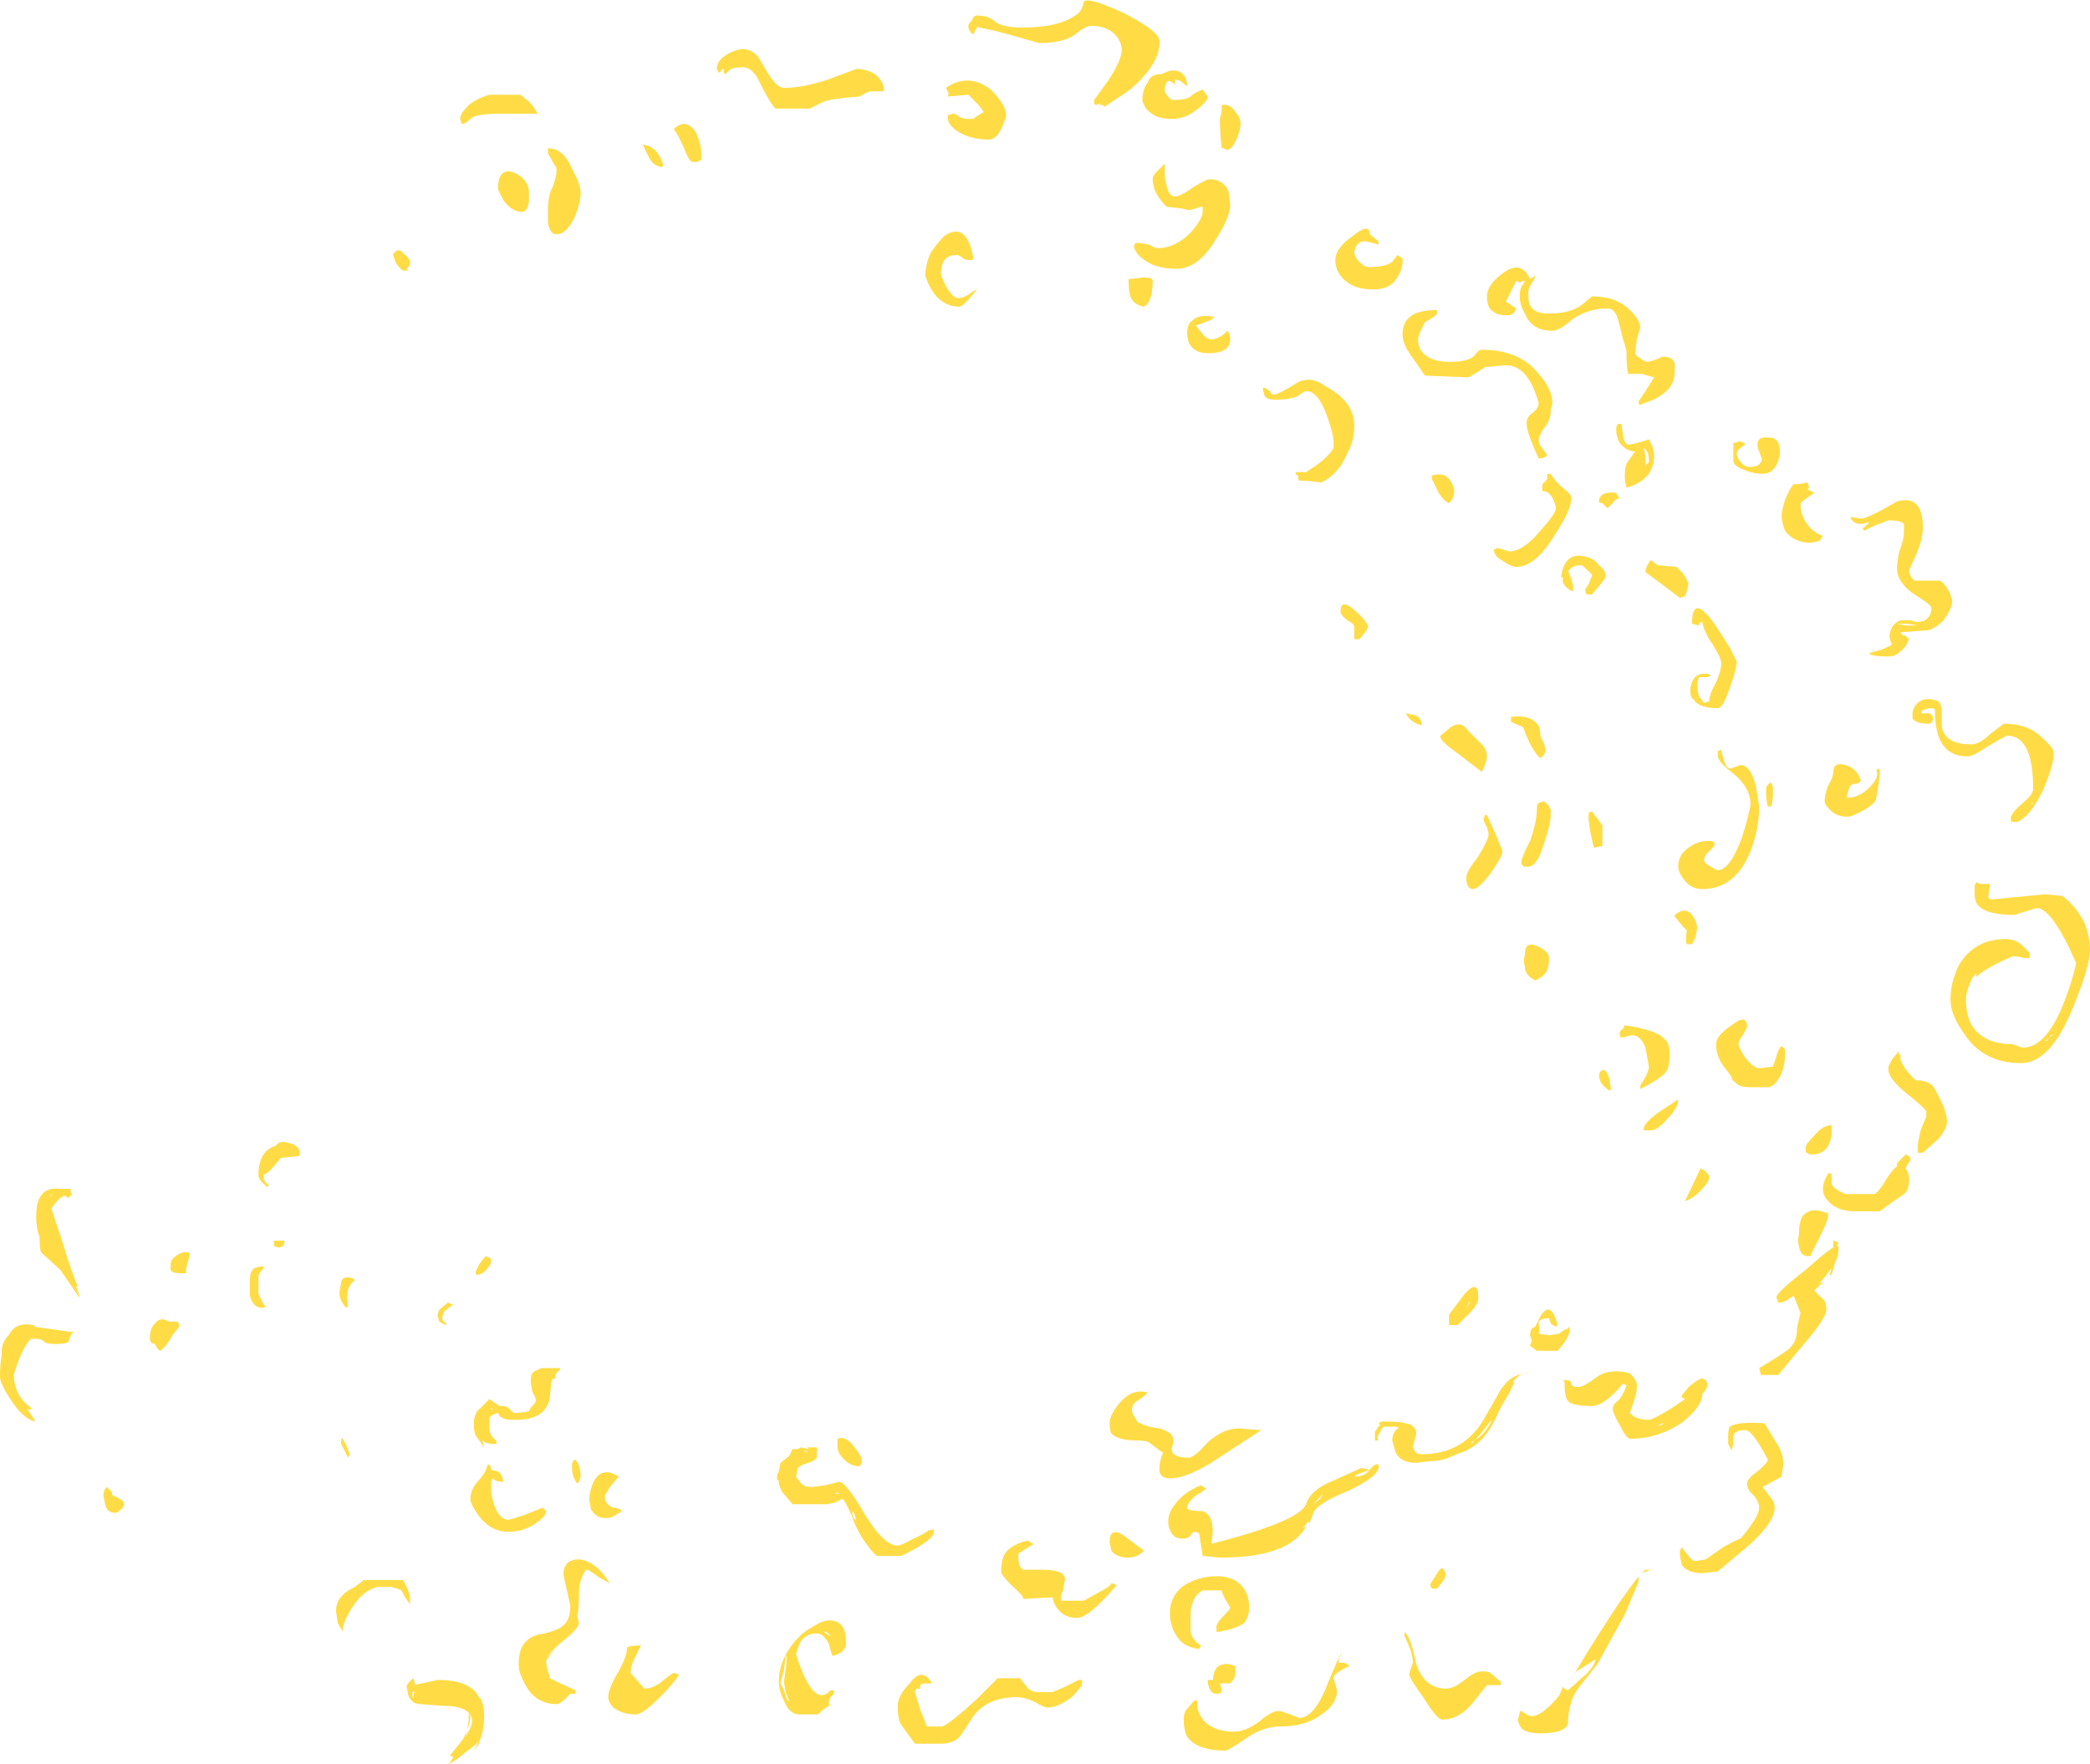 <?xml version="1.0" encoding="UTF-8" standalone="no"?>
<svg xmlns:ffdec="https://www.free-decompiler.com/flash" xmlns:xlink="http://www.w3.org/1999/xlink" ffdec:objectType="shape" height="51.2px" width="60.65px" xmlns="http://www.w3.org/2000/svg">
  <g transform="matrix(1.0, 0.0, 0.0, 1.0, 27.9, 45.5)">
    <path d="M23.75 -32.4 Q23.75 -32.2 23.65 -32.0 23.5 -31.75 23.25 -31.75 23.0 -31.75 22.75 -31.85 22.45 -31.95 22.4 -32.1 L22.4 -32.65 22.45 -32.65 22.6 -32.7 22.7 -32.65 22.75 -32.6 Q22.5 -32.45 22.5 -32.35 22.5 -32.2 22.65 -32.05 22.75 -31.95 22.85 -31.95 23.15 -31.95 23.2 -32.1 23.25 -32.15 23.2 -32.25 L23.15 -32.4 Q23.1 -32.5 23.1 -32.6 23.1 -32.85 23.45 -32.8 23.75 -32.8 23.75 -32.4 M25.8 -30.5 L26.1 -30.45 Q26.3 -30.45 27.15 -30.95 27.9 -31.15 27.9 -30.2 27.9 -29.85 27.7 -29.4 L27.5 -28.95 Q27.5 -28.8 27.65 -28.65 L28.4 -28.65 Q28.55 -28.55 28.65 -28.35 28.75 -28.15 28.75 -28.05 28.75 -27.85 28.5 -27.5 28.2 -27.2 27.95 -27.2 L27.9 -27.2 27.25 -27.15 Q27.3 -27.05 27.4 -27.05 L27.5 -26.95 Q27.4 -26.7 27.25 -26.6 27.1 -26.45 26.9 -26.45 26.35 -26.45 26.35 -26.55 L26.7 -26.65 Q26.95 -26.75 27.0 -26.8 26.9 -27.0 26.95 -27.15 27.0 -27.4 27.25 -27.5 L27.55 -27.5 27.7 -27.45 Q28.0 -27.45 28.1 -27.65 28.15 -27.75 28.15 -27.85 28.15 -27.95 27.65 -28.25 27.15 -28.6 27.15 -29.0 27.15 -29.3 27.25 -29.6 27.35 -29.85 27.35 -30.05 27.35 -30.25 27.35 -30.3 27.25 -30.4 26.9 -30.4 L26.5 -30.25 26.2 -30.1 26.15 -30.15 26.35 -30.35 26.15 -30.3 26.0 -30.3 25.9 -30.35 25.85 -30.4 Q25.8 -30.45 25.8 -30.5 M24.55 -31.5 L24.6 -31.35 24.55 -31.3 24.75 -31.2 24.4 -30.95 Q24.35 -30.9 24.35 -30.85 24.35 -30.6 24.5 -30.35 24.7 -30.05 25.0 -29.95 L24.9 -29.8 24.65 -29.75 Q24.15 -29.75 23.9 -30.1 23.8 -30.35 23.8 -30.55 23.8 -30.65 23.9 -31.0 24.05 -31.35 24.15 -31.45 L24.3 -31.45 24.55 -31.5 M1.55 -44.45 Q0.85 -44.65 0.5 -44.7 L0.5 -44.75 Q0.4 -44.65 0.35 -44.5 0.25 -44.55 0.25 -44.6 0.2 -44.65 0.2 -44.75 0.2 -44.8 0.3 -44.9 0.35 -45.05 0.45 -45.05 0.8 -45.05 1.0 -44.85 1.25 -44.7 1.75 -44.7 2.8 -44.7 3.3 -45.05 3.5 -45.15 3.55 -45.45 3.65 -45.6 4.65 -45.15 5.75 -44.6 5.75 -44.3 5.75 -43.8 5.3 -43.3 5.05 -43.0 4.75 -42.8 L4.15 -42.4 4.1 -42.45 Q4.0 -42.45 4.0 -42.5 L4.05 -42.5 3.9 -42.45 3.85 -42.5 3.85 -42.6 4.25 -43.15 Q4.65 -43.75 4.65 -44.05 4.65 -44.25 4.5 -44.45 4.25 -44.75 3.75 -44.75 3.6 -44.75 3.3 -44.5 2.95 -44.25 2.25 -44.25 L1.55 -44.45 M0.2 -42.75 L-0.4 -42.7 Q-0.35 -42.8 -0.4 -42.85 L-0.45 -42.95 Q0.2 -43.4 0.85 -42.9 1.3 -42.45 1.3 -42.15 1.1 -41.45 0.8 -41.45 0.3 -41.45 -0.05 -41.65 -0.4 -41.85 -0.4 -42.1 L-0.4 -42.15 -0.25 -42.2 Q-0.15 -42.2 -0.05 -42.1 0.1 -42.05 0.15 -42.05 L0.35 -42.05 0.4 -42.1 0.65 -42.25 0.5 -42.45 0.2 -42.75 M5.25 -42.6 Q5.25 -42.9 5.4 -43.1 L5.45 -43.2 Q5.55 -43.35 5.8 -43.35 L6.05 -43.45 Q6.5 -43.5 6.55 -43.05 L6.55 -43.0 6.35 -43.15 6.2 -43.2 6.2 -43.05 6.05 -43.15 6.0 -43.15 5.95 -43.1 Q5.9 -43.0 5.9 -42.9 5.9 -42.8 6.0 -42.7 6.05 -42.6 6.15 -42.6 6.6 -42.6 6.7 -42.75 6.85 -42.85 7.0 -42.9 L7.15 -42.7 Q7.15 -42.55 6.8 -42.3 6.5 -42.05 6.1 -42.05 5.8 -42.05 5.6 -42.15 5.35 -42.3 5.3 -42.45 5.25 -42.55 5.25 -42.6 M8.1 -41.9 Q8.1 -41.75 8.0 -41.5 7.85 -41.15 7.7 -41.15 L7.6 -41.2 7.55 -41.2 Q7.5 -41.7 7.5 -42.05 L7.55 -42.25 7.55 -42.45 Q7.8 -42.5 7.95 -42.25 8.1 -42.1 8.1 -41.9 M5.9 -40.65 L5.9 -40.5 Q5.9 -40.3 5.95 -40.15 6.0 -39.8 6.2 -39.8 6.35 -39.8 6.7 -40.05 7.1 -40.3 7.2 -40.3 7.6 -40.3 7.75 -39.95 L7.8 -39.55 Q7.8 -39.2 7.35 -38.5 6.85 -37.7 6.25 -37.7 5.6 -37.7 5.25 -38.0 5.05 -38.15 5.0 -38.35 L5.05 -38.45 5.15 -38.45 5.45 -38.4 Q5.6 -38.3 5.7 -38.3 6.2 -38.3 6.65 -38.75 7.0 -39.15 7.0 -39.35 L7.0 -39.5 6.95 -39.5 6.8 -39.45 6.6 -39.4 6.4 -39.45 5.95 -39.5 Q5.55 -39.9 5.55 -40.3 5.55 -40.4 5.65 -40.5 L5.9 -40.75 5.9 -40.65 M6.8 -36.05 L7.05 -35.75 Q7.15 -35.65 7.3 -35.65 L7.45 -35.7 Q7.65 -35.8 7.7 -35.9 7.8 -35.85 7.8 -35.65 7.8 -35.5 7.7 -35.4 7.55 -35.25 7.15 -35.25 6.75 -35.25 6.6 -35.55 6.55 -35.7 6.55 -35.85 6.55 -36.1 6.7 -36.2 6.9 -36.4 7.35 -36.3 L7.2 -36.2 6.8 -36.05 M11.4 -38.2 Q11.4 -38.05 11.55 -37.9 11.7 -37.75 11.8 -37.75 12.3 -37.75 12.5 -37.9 L12.65 -38.1 12.8 -38.0 12.8 -37.9 Q12.8 -37.7 12.65 -37.45 12.45 -37.1 11.95 -37.1 11.3 -37.1 11.0 -37.5 10.85 -37.7 10.85 -37.95 10.85 -38.3 11.35 -38.65 11.85 -39.05 11.85 -38.7 L12.1 -38.5 12.1 -38.4 11.95 -38.45 11.7 -38.5 Q11.55 -38.5 11.45 -38.35 L11.4 -38.2 M0.3 -37.95 Q0.1 -37.95 0.05 -38.0 -0.05 -38.1 -0.15 -38.1 -0.45 -38.1 -0.55 -37.85 L-0.6 -37.6 Q-0.6 -37.5 -0.45 -37.2 -0.25 -36.85 -0.1 -36.85 0.05 -36.85 0.2 -36.95 0.4 -37.1 0.45 -37.1 L0.2 -36.8 Q0.0 -36.6 -0.05 -36.6 -0.75 -36.6 -1.05 -37.5 -1.05 -37.8 -0.9 -38.15 -0.7 -38.45 -0.5 -38.65 0.15 -39.1 0.35 -38.0 L0.3 -37.95 M5.55 -37.35 Q5.55 -36.75 5.3 -36.6 5.0 -36.65 4.9 -36.9 4.85 -37.05 4.85 -37.4 L5.3 -37.45 Q5.55 -37.45 5.55 -37.35 M8.8 -34.0 L8.75 -34.2 8.75 -34.25 8.8 -34.25 8.95 -34.15 Q9.0 -34.05 9.05 -34.05 9.2 -34.05 9.75 -34.4 10.15 -34.6 10.55 -34.3 11.4 -33.85 11.4 -33.15 11.4 -32.7 11.2 -32.35 10.95 -31.75 10.45 -31.5 L10.0 -31.55 9.8 -31.55 9.75 -31.65 9.8 -31.65 9.7 -31.75 9.7 -31.8 10.0 -31.8 10.3 -32.0 Q10.65 -32.25 10.8 -32.5 L10.8 -32.65 Q10.8 -32.9 10.6 -33.45 10.35 -34.15 10.0 -34.15 9.95 -34.15 9.75 -34.0 9.5 -33.9 9.1 -33.9 8.9 -33.9 8.8 -34.0 M19.6 -35.65 L19.55 -35.25 Q19.55 -35.2 19.7 -35.1 19.85 -35.0 19.9 -35.0 20.0 -35.0 20.35 -35.15 20.65 -35.15 20.7 -34.95 L20.7 -34.75 Q20.7 -34.45 20.55 -34.25 20.3 -33.95 19.8 -33.8 L19.7 -33.75 Q19.65 -33.75 19.65 -33.85 L19.85 -34.15 20.1 -34.55 Q19.9 -34.6 19.75 -34.65 L19.35 -34.65 Q19.3 -34.8 19.3 -35.25 L19.3 -35.3 19.2 -35.65 19.05 -36.25 Q18.95 -36.55 18.75 -36.55 18.2 -36.55 17.75 -36.25 17.35 -35.9 17.15 -35.9 16.55 -35.9 16.35 -36.4 16.2 -36.65 16.2 -36.9 16.2 -37.15 16.3 -37.25 L16.35 -37.35 16.3 -37.35 16.2 -37.3 16.1 -37.35 15.8 -36.75 16.1 -36.55 16.05 -36.45 Q16.0 -36.35 15.8 -36.35 15.45 -36.35 15.3 -36.6 15.25 -36.75 15.25 -36.9 15.25 -37.25 15.75 -37.6 16.25 -37.95 16.5 -37.4 L16.65 -37.5 16.65 -37.45 16.5 -37.2 Q16.45 -37.1 16.45 -37.0 16.45 -36.7 16.5 -36.65 16.6 -36.4 17.05 -36.4 17.65 -36.4 18.0 -36.65 L18.3 -36.9 Q19.0 -36.9 19.4 -36.5 19.7 -36.2 19.7 -36.0 L19.6 -35.65 M19.25 -35.5 L19.3 -35.3 19.2 -35.65 19.25 -35.5 M13.8 -36.5 L13.8 -36.4 Q13.8 -36.35 13.45 -36.15 L13.4 -36.05 Q13.25 -35.75 13.25 -35.65 13.25 -35.4 13.4 -35.25 13.65 -35.0 14.15 -35.0 14.75 -35.0 14.9 -35.2 15.0 -35.35 15.1 -35.35 16.2 -35.35 16.75 -34.65 17.15 -34.2 17.15 -33.8 L17.1 -33.6 17.1 -33.55 Q17.1 -33.4 17.0 -33.2 L16.85 -33.0 Q16.75 -32.8 16.75 -32.75 16.75 -32.6 16.85 -32.5 L17.0 -32.3 16.95 -32.25 Q16.9 -32.2 16.75 -32.2 16.4 -32.95 16.4 -33.2 16.4 -33.4 16.55 -33.5 16.75 -33.65 16.75 -33.8 16.45 -34.9 15.8 -34.9 L15.2 -34.85 Q14.75 -34.55 14.7 -34.55 L13.45 -34.6 13.0 -35.25 Q12.8 -35.55 12.8 -35.8 12.8 -36.5 13.75 -36.5 L13.8 -36.5 M14.15 -30.9 Q14.0 -30.95 13.85 -31.2 L13.65 -31.6 13.65 -31.7 Q14.0 -31.8 14.15 -31.6 14.3 -31.4 14.3 -31.25 14.3 -31.05 14.15 -30.9 M17.1 -31.75 Q17.25 -31.5 17.5 -31.3 17.7 -31.15 17.7 -31.05 17.7 -30.7 17.2 -29.95 16.65 -29.05 16.1 -29.05 15.95 -29.05 15.75 -29.2 15.45 -29.35 15.45 -29.55 L15.55 -29.6 15.9 -29.5 Q16.3 -29.5 16.8 -30.1 17.25 -30.6 17.25 -30.75 17.25 -30.85 17.15 -31.05 17.05 -31.25 16.85 -31.25 L16.85 -31.35 Q16.85 -31.45 16.9 -31.5 17.0 -31.55 17.0 -31.65 L17.0 -31.75 17.1 -31.75 M19.15 -33.2 L19.2 -32.85 Q19.25 -32.6 19.35 -32.6 19.5 -32.6 19.95 -32.75 L20.05 -32.55 Q20.1 -32.4 20.1 -32.25 20.1 -32.0 19.95 -31.75 19.7 -31.45 19.3 -31.35 19.25 -31.5 19.25 -31.7 19.25 -31.9 19.3 -32.05 L19.55 -32.4 Q19.3 -32.4 19.1 -32.65 19.0 -32.85 19.0 -33.0 19.0 -33.15 19.05 -33.2 L19.15 -33.2 M19.8 -32.5 Q19.85 -32.35 19.85 -32.0 L19.9 -32.05 Q19.95 -32.05 19.95 -32.15 19.95 -32.4 19.8 -32.5 M19.05 -31.1 L19.1 -31.05 Q18.95 -31.0 18.9 -30.9 L18.75 -30.75 18.6 -30.9 Q18.5 -30.9 18.5 -30.95 18.5 -31.25 19.0 -31.2 L19.05 -31.1 M17.4 -28.75 Q17.5 -29.5 18.1 -29.35 18.35 -29.3 18.5 -29.1 18.7 -28.95 18.7 -28.75 L18.55 -28.55 18.3 -28.25 18.15 -28.25 Q18.1 -28.3 18.1 -28.4 L18.2 -28.55 18.3 -28.8 Q18.3 -28.85 18.0 -29.1 17.7 -29.1 17.6 -28.9 L17.6 -28.95 17.7 -28.7 17.75 -28.5 17.75 -28.35 17.7 -28.35 Q17.45 -28.5 17.45 -28.65 L17.45 -28.75 17.4 -28.75 M20.0 -29.25 L20.2 -29.1 20.75 -29.05 20.95 -28.85 Q21.1 -28.6 21.1 -28.55 L21.05 -28.35 21.0 -28.2 20.85 -28.15 19.85 -28.9 Q19.85 -29.05 20.0 -29.25 M22.3 -26.7 L22.5 -26.3 Q22.5 -26.1 22.3 -25.55 22.1 -24.95 21.95 -24.95 21.4 -24.95 21.25 -25.2 21.15 -25.25 21.15 -25.45 21.15 -25.65 21.25 -25.8 21.35 -25.95 21.55 -25.95 L21.65 -25.95 21.75 -25.9 21.65 -25.85 21.4 -25.85 Q21.35 -25.7 21.35 -25.55 L21.4 -25.3 21.55 -25.1 21.7 -25.15 Q21.7 -25.35 21.9 -25.7 22.05 -26.05 22.05 -26.25 22.05 -26.4 21.8 -26.8 21.55 -27.15 21.5 -27.45 21.4 -27.45 21.4 -27.35 L21.2 -27.4 Q21.2 -28.3 21.85 -27.4 22.05 -27.1 22.3 -26.7 M18.3 -21.95 L18.6 -21.55 18.6 -20.95 18.35 -20.9 18.25 -21.35 18.2 -21.7 Q18.2 -21.85 18.2 -21.9 18.25 -21.95 18.3 -21.95 M22.3 -23.2 Q22.35 -23.2 22.6 -23.3 22.9 -23.3 23.05 -22.7 L23.15 -22.1 Q23.15 -21.45 22.9 -20.8 22.45 -19.7 21.5 -19.7 21.15 -19.7 20.95 -20.0 20.8 -20.2 20.8 -20.35 20.8 -20.7 21.1 -20.9 21.35 -21.1 21.7 -21.1 21.8 -21.1 21.85 -21.05 L21.85 -20.95 21.65 -20.75 Q21.55 -20.65 21.55 -20.55 21.55 -20.45 21.75 -20.35 21.9 -20.25 21.95 -20.25 22.3 -20.25 22.65 -21.2 22.8 -21.65 22.9 -22.15 22.9 -22.65 22.4 -23.05 21.95 -23.4 21.95 -23.55 L21.95 -23.7 22.05 -23.75 Q22.15 -23.2 22.3 -23.2 M11.75 -27.2 L11.55 -26.95 11.4 -26.95 11.4 -27.3 Q11.4 -27.4 11.2 -27.5 11.0 -27.65 11.0 -27.75 11.0 -28.15 11.4 -27.8 11.8 -27.45 11.8 -27.3 L11.75 -27.2 M13.35 -24.45 Q13.0 -24.55 12.9 -24.8 L13.15 -24.75 Q13.3 -24.7 13.35 -24.55 L13.35 -24.45 M14.2 -24.4 Q14.5 -24.6 14.7 -24.3 L15.1 -23.9 Q15.25 -23.75 15.25 -23.55 15.25 -23.4 15.1 -23.1 L14.45 -23.6 Q13.95 -23.95 13.9 -24.1 L13.9 -24.15 14.2 -24.4 M16.9 -23.95 L16.95 -23.75 Q16.95 -23.6 16.8 -23.5 16.55 -23.7 16.3 -24.4 L15.95 -24.55 15.95 -24.7 Q16.45 -24.75 16.65 -24.55 16.8 -24.45 16.8 -24.15 16.8 -24.1 16.9 -23.95 M15.25 -21.5 Q15.15 -21.65 15.15 -21.75 L15.2 -21.85 15.25 -21.85 15.5 -21.3 15.7 -20.8 Q15.7 -20.65 15.35 -20.15 15.0 -19.7 14.85 -19.7 14.65 -19.7 14.65 -20.05 14.65 -20.2 15.0 -20.65 15.3 -21.15 15.3 -21.3 L15.25 -21.5 M17.1 -22.0 L17.1 -21.85 Q17.1 -21.6 16.9 -21.0 16.7 -20.35 16.45 -20.35 L16.3 -20.35 16.3 -20.4 16.25 -20.4 16.25 -20.5 Q16.25 -20.6 16.5 -21.1 16.7 -21.65 16.7 -22.05 16.7 -22.15 16.75 -22.2 L16.9 -22.25 Q17.05 -22.15 17.1 -22.0 M16.7 -18.05 Q17.05 -17.9 17.05 -17.7 17.05 -17.5 17.0 -17.35 16.9 -17.15 16.65 -17.05 16.35 -17.2 16.35 -17.45 16.3 -17.6 16.35 -17.8 16.35 -18.2 16.7 -18.05 M20.7 -18.9 L20.7 -18.95 Q21.0 -19.2 21.2 -18.95 21.35 -18.75 21.35 -18.55 L21.3 -18.3 21.2 -18.1 21.05 -18.1 Q21.0 -18.2 21.05 -18.5 L20.95 -18.6 20.7 -18.9 M18.8 -14.2 L18.85 -13.9 18.8 -13.85 Q18.65 -13.95 18.55 -14.1 L18.5 -14.25 Q18.5 -14.45 18.65 -14.45 18.75 -14.4 18.8 -14.2 M19.2 -15.65 L19.25 -15.75 Q20.2 -15.6 20.4 -15.35 20.55 -15.25 20.55 -14.9 20.55 -14.55 20.45 -14.4 20.3 -14.2 19.7 -13.9 L19.7 -14.0 19.85 -14.25 Q19.95 -14.45 19.95 -14.55 L19.85 -15.1 Q19.65 -15.6 19.25 -15.4 L19.15 -15.4 Q19.1 -15.4 19.1 -15.5 19.1 -15.6 19.2 -15.65 M22.55 -15.2 Q22.55 -15.1 22.75 -14.8 23.0 -14.5 23.15 -14.5 L23.55 -14.55 23.65 -14.85 Q23.7 -15.05 23.8 -15.15 L23.9 -15.05 23.9 -14.85 Q23.9 -14.65 23.8 -14.35 23.6 -13.95 23.4 -13.95 L22.9 -13.95 Q22.55 -13.95 22.45 -14.1 22.35 -14.15 22.35 -14.25 L22.2 -14.45 Q21.9 -14.8 21.9 -15.2 21.9 -15.45 22.35 -15.75 22.8 -16.1 22.8 -15.7 L22.7 -15.5 Q22.55 -15.3 22.55 -15.2 M5.4 -5.1 Q5.35 -5.0 5.1 -4.85 4.95 -4.75 4.95 -4.6 4.95 -4.45 5.05 -4.35 5.1 -4.2 5.2 -4.2 5.35 -4.1 5.75 -4.05 6.05 -3.95 6.1 -3.85 6.15 -3.8 6.15 -3.65 L6.1 -3.45 Q6.1 -3.2 6.6 -3.2 6.75 -3.2 7.15 -3.65 7.6 -4.05 8.05 -4.05 L8.7 -4.0 7.55 -3.25 Q6.6 -2.6 6.05 -2.6 5.7 -2.6 5.75 -2.95 5.75 -3.1 5.85 -3.35 5.75 -3.4 5.5 -3.6 5.4 -3.7 5.1 -3.7 4.55 -3.7 4.35 -3.9 4.3 -4.0 4.3 -4.2 4.3 -4.45 4.6 -4.8 4.95 -5.2 5.35 -5.1 L5.4 -5.1 M2.1 -0.7 L1.7 -0.45 Q1.65 -0.45 1.65 -0.35 1.65 0.0 1.8 0.05 L2.3 0.05 Q3.05 0.05 3.0 0.35 L2.95 0.65 Q2.85 0.85 2.9 0.95 L3.55 0.95 4.0 0.7 Q4.3 0.55 4.35 0.45 L4.4 0.45 4.5 0.5 Q3.7 1.45 3.35 1.45 3.0 1.45 2.8 1.2 2.65 1.0 2.65 0.85 L1.8 0.9 Q1.8 0.8 1.45 0.5 1.15 0.2 1.15 0.1 1.15 -0.2 1.25 -0.4 1.45 -0.7 1.95 -0.8 1.95 -0.75 2.1 -0.7 M4.85 -0.3 Q4.5 -0.3 4.35 -0.5 L4.3 -0.75 Q4.3 -1.2 4.7 -0.95 L5.3 -0.5 Q5.1 -0.3 4.85 -0.3 M6.8 -2.1 Q6.55 -1.9 6.55 -1.75 6.55 -1.65 7.0 -1.65 7.4 -1.5 7.25 -0.7 9.8 -1.35 10.0 -1.85 10.1 -2.2 10.6 -2.45 L11.6 -2.9 11.85 -2.85 11.45 -2.7 11.4 -2.65 Q11.7 -2.65 11.85 -2.85 12.0 -3.05 12.1 -3.0 12.2 -2.7 11.25 -2.25 10.25 -1.85 10.2 -1.55 L10.1 -1.3 10.05 -1.35 9.95 -1.2 9.85 -1.15 10.0 -1.2 Q9.5 -0.3 7.5 -0.3 L7.0 -0.35 6.9 -1.0 6.8 -1.05 Q6.7 -1.05 6.65 -0.95 6.6 -0.85 6.4 -0.85 6.15 -0.85 6.05 -1.1 6.0 -1.2 6.0 -1.35 6.0 -1.6 6.2 -1.85 6.45 -2.2 6.95 -2.4 L7.1 -2.3 Q7.05 -2.25 6.8 -2.1 M10.2 -1.85 L10.4 -2.0 10.5 -2.15 10.2 -1.85 M20.5 -13.05 Q20.2 -12.7 20.0 -12.7 L19.8 -12.7 19.8 -12.75 Q19.8 -12.9 20.2 -13.2 L20.8 -13.6 Q20.8 -13.35 20.5 -13.05 M21.7 -11.35 Q21.7 -11.2 21.45 -10.95 21.2 -10.7 21.0 -10.65 L21.45 -11.6 Q21.55 -11.55 21.6 -11.5 21.7 -11.4 21.7 -11.35 M14.75 -7.4 L14.4 -7.05 14.15 -7.05 14.15 -7.35 14.6 -7.95 Q15.0 -8.4 15.0 -7.85 15.0 -7.65 14.75 -7.4 M14.75 -7.75 L14.75 -7.7 14.65 -7.55 14.75 -7.75 M17.05 -7.25 Q16.85 -7.25 16.75 -7.15 L16.75 -7.1 Q16.8 -6.95 16.75 -6.8 L17.05 -6.75 17.35 -6.8 Q17.45 -6.9 17.6 -6.95 17.65 -7.05 17.65 -6.9 17.65 -6.7 17.3 -6.3 L16.7 -6.3 16.5 -6.45 16.55 -6.6 16.5 -6.75 Q16.5 -6.85 16.55 -6.95 L16.65 -7.0 16.8 -7.3 Q17.1 -7.8 17.3 -7.05 L17.25 -7.0 Q17.15 -7.05 17.1 -7.1 L17.05 -7.25 M16.75 -7.1 L16.75 -7.1 M16.05 -5.4 Q15.9 -5.05 15.7 -4.75 L15.55 -4.45 Q15.15 -3.5 14.35 -3.3 14.0 -3.1 13.6 -3.1 L13.2 -3.05 Q12.75 -3.05 12.6 -3.35 L12.5 -3.7 Q12.5 -3.9 12.65 -4.05 L12.7 -4.05 Q12.65 -4.1 12.6 -4.1 L12.3 -4.1 Q12.2 -4.1 12.15 -3.95 12.05 -3.8 12.1 -3.7 L12.0 -3.7 12.0 -3.95 12.1 -4.1 12.15 -4.15 12.1 -4.2 12.2 -4.25 12.35 -4.25 Q12.8 -4.25 13.05 -4.15 13.2 -4.05 13.2 -3.9 L13.15 -3.7 Q13.1 -3.55 13.1 -3.5 L13.15 -3.4 Q13.2 -3.3 13.35 -3.3 14.55 -3.3 15.15 -4.3 L15.55 -5.0 Q15.65 -5.2 15.75 -5.3 16.0 -5.65 16.5 -5.65 L16.4 -5.65 Q16.2 -5.65 16.0 -5.4 L16.05 -5.4 M14.8 -3.65 Q15.2 -3.85 15.4 -4.3 L15.3 -4.2 Q15.05 -3.85 14.8 -3.6 L14.8 -3.65 M21.6 -5.45 L21.65 -5.35 Q21.65 -5.2 21.5 -5.05 21.5 -4.7 20.95 -4.25 20.25 -3.75 19.4 -3.75 19.3 -3.75 19.1 -4.15 18.9 -4.5 18.9 -4.6 18.9 -4.75 19.05 -4.85 19.2 -5.0 19.3 -5.3 L19.2 -5.35 Q18.65 -4.7 18.3 -4.7 17.7 -4.7 17.6 -4.85 17.5 -4.95 17.5 -5.4 L17.45 -5.45 17.55 -5.45 Q17.7 -5.45 17.7 -5.35 17.7 -5.25 17.9 -5.25 18.05 -5.25 18.45 -5.55 18.8 -5.8 19.4 -5.65 19.6 -5.45 19.6 -5.3 19.6 -5.1 19.55 -4.95 L19.4 -4.5 Q19.55 -4.3 19.95 -4.3 20.05 -4.3 20.55 -4.6 L21.0 -4.9 20.9 -4.95 20.9 -5.0 21.1 -5.25 Q21.4 -5.5 21.5 -5.5 L21.6 -5.45 M20.25 -4.15 L20.2 -4.1 20.4 -4.2 Q20.3 -4.2 20.25 -4.15 M22.4 -3.8 Q22.4 -3.5 22.35 -3.45 L22.35 -3.4 Q22.3 -3.5 22.25 -3.6 22.25 -3.65 22.25 -3.8 22.25 -4.05 22.3 -4.1 22.5 -4.25 23.3 -4.2 L23.7 -3.55 Q23.85 -3.3 23.85 -3.0 L23.8 -2.65 23.25 -2.35 23.55 -1.95 Q23.6 -1.85 23.6 -1.75 23.6 -1.35 22.9 -0.7 L21.95 0.1 21.5 0.15 Q21.05 0.15 20.9 -0.1 L20.85 -0.35 20.85 -0.5 20.9 -0.6 21.1 -0.35 Q21.2 -0.2 21.3 -0.2 L21.6 -0.25 22.1 -0.6 Q22.45 -0.8 22.6 -0.85 L22.65 -0.9 Q23.15 -1.5 23.15 -1.75 23.15 -1.9 23.0 -2.1 22.8 -2.25 22.8 -2.45 22.8 -2.6 23.1 -2.8 23.4 -3.05 23.4 -3.15 22.95 -4.0 22.75 -4.0 22.4 -4.0 22.4 -3.8 M31.7 -23.65 Q31.7 -23.3 31.4 -22.6 31.05 -21.85 30.65 -21.65 L30.5 -21.65 Q30.45 -21.65 30.45 -21.75 30.45 -21.9 30.8 -22.2 31.1 -22.45 31.1 -22.6 31.1 -24.15 30.35 -24.15 30.3 -24.15 29.8 -23.85 29.35 -23.55 29.2 -23.55 28.55 -23.55 28.35 -24.15 28.25 -24.45 28.25 -24.9 28.25 -24.95 28.1 -24.95 L27.9 -24.9 Q27.85 -24.85 27.85 -24.8 L28.1 -24.8 Q28.2 -24.75 28.2 -24.6 L28.15 -24.55 Q28.15 -24.5 28.05 -24.5 27.7 -24.5 27.6 -24.65 L27.6 -24.8 Q27.6 -24.95 27.75 -25.1 27.95 -25.3 28.35 -25.15 28.45 -25.05 28.45 -24.8 28.45 -24.5 28.45 -24.4 28.55 -23.9 29.3 -23.9 29.55 -23.9 29.85 -24.2 L30.25 -24.5 Q30.95 -24.5 31.35 -24.1 31.7 -23.8 31.7 -23.65 M31.05 -22.15 L31.1 -22.2 31.05 -22.2 31.05 -22.15 M27.4 -27.35 L27.75 -27.35 27.45 -27.4 27.15 -27.4 27.4 -27.35 M25.65 -23.3 Q26.0 -23.2 26.1 -22.85 26.05 -22.75 25.9 -22.75 25.8 -22.75 25.75 -22.6 25.7 -22.45 25.7 -22.4 L25.7 -22.35 Q26.05 -22.35 26.35 -22.65 26.65 -22.95 26.55 -23.15 L26.6 -23.2 26.65 -23.15 26.65 -23.0 26.6 -22.65 26.55 -22.35 Q26.55 -22.2 26.2 -22.0 25.85 -21.8 25.7 -21.8 25.4 -21.8 25.2 -22.0 25.05 -22.15 25.05 -22.25 25.05 -22.45 25.15 -22.7 25.3 -22.95 25.3 -23.1 25.3 -23.4 25.65 -23.3 M23.55 -22.65 L23.55 -22.5 Q23.55 -22.25 23.5 -22.1 L23.4 -22.1 Q23.35 -22.3 23.35 -22.5 L23.35 -22.65 Q23.4 -22.75 23.5 -22.8 L23.55 -22.65 M27.2 -14.9 L27.25 -14.9 27.25 -14.75 Q27.4 -14.4 27.7 -14.15 L27.8 -14.15 Q28.15 -14.1 28.25 -13.9 L28.5 -13.4 Q28.6 -13.1 28.6 -12.95 28.6 -12.75 28.35 -12.45 L27.9 -12.05 27.75 -12.05 27.75 -12.2 Q27.75 -12.35 27.85 -12.75 L28.0 -13.1 28.0 -13.25 Q27.9 -13.4 27.45 -13.75 26.9 -14.2 26.9 -14.45 L26.9 -14.55 27.0 -14.75 27.2 -15.0 27.2 -14.9 M32.6 -18.7 Q32.75 -18.3 32.75 -17.95 32.75 -17.45 32.25 -16.25 31.6 -14.65 30.75 -14.65 29.65 -14.65 29.1 -15.5 28.7 -16.05 28.7 -16.5 28.7 -17.0 28.95 -17.5 29.4 -18.25 30.3 -18.25 30.6 -18.25 30.8 -18.05 L31.0 -17.85 31.0 -17.7 30.85 -17.7 30.6 -17.75 30.5 -17.75 Q29.7 -17.4 29.45 -17.15 L29.45 -17.25 29.35 -17.15 Q29.15 -16.75 29.15 -16.5 29.15 -16.0 29.35 -15.7 29.7 -15.2 30.5 -15.2 L30.65 -15.15 Q30.75 -15.1 30.8 -15.1 31.45 -15.1 31.95 -16.3 32.2 -16.9 32.35 -17.55 31.65 -19.15 31.2 -19.15 L30.55 -18.95 Q29.65 -18.95 29.45 -19.3 29.4 -19.45 29.4 -19.6 L29.4 -19.8 29.45 -19.9 29.55 -19.85 29.85 -19.85 29.8 -19.5 Q29.8 -19.4 29.9 -19.4 L31.45 -19.55 31.95 -19.5 Q32.35 -19.2 32.6 -18.7 M31.5 -15.3 L31.45 -15.3 31.7 -15.5 31.6 -15.45 31.5 -15.3 M28.1 -12.7 L28.1 -12.7 M27.25 -11.85 L27.4 -12.0 27.5 -11.95 27.55 -11.85 27.45 -11.7 27.4 -11.6 Q27.5 -11.45 27.5 -11.3 27.5 -10.95 27.35 -10.85 27.05 -10.65 26.65 -10.35 L25.95 -10.35 Q25.4 -10.35 25.15 -10.65 25.0 -10.8 25.0 -11.0 25.0 -11.1 25.05 -11.25 L25.15 -11.45 25.25 -11.45 25.25 -11.15 Q25.3 -11.0 25.65 -10.85 L26.5 -10.85 Q26.65 -10.95 26.85 -11.3 27.05 -11.6 27.15 -11.65 L27.15 -11.75 27.25 -11.85 M25.25 -12.6 Q25.25 -12.45 25.15 -12.25 25.0 -12.0 24.7 -12.0 L24.6 -12.0 24.55 -12.05 24.5 -12.05 24.5 -12.2 Q24.5 -12.3 24.75 -12.55 25.0 -12.85 25.25 -12.85 L25.25 -12.6 M25.15 -10.2 Q25.15 -10.05 24.65 -9.1 24.7 -9.05 24.55 -9.05 24.35 -9.05 24.3 -9.35 24.25 -9.5 24.3 -9.65 24.3 -10.0 24.4 -10.2 24.65 -10.5 25.1 -10.3 25.15 -10.35 25.15 -10.2 M25.3 -9.5 L25.45 -9.45 25.4 -9.35 25.45 -9.35 25.45 -9.2 Q25.45 -9.05 25.35 -8.85 L25.25 -8.5 25.2 -8.5 25.25 -8.7 24.9 -8.25 25.05 -8.3 24.9 -8.2 24.75 -8.05 25.05 -7.75 Q25.1 -7.65 25.1 -7.5 25.1 -7.25 24.45 -6.5 L23.7 -5.6 23.2 -5.6 23.15 -5.8 Q23.9 -6.25 24.0 -6.35 24.25 -6.55 24.25 -6.95 24.25 -7.0 24.3 -7.2 L24.35 -7.4 24.15 -7.9 24.0 -7.8 Q23.85 -7.7 23.75 -7.7 L23.7 -7.7 23.65 -7.85 Q23.65 -8.0 24.5 -8.65 25.05 -9.15 25.3 -9.3 L25.3 -9.5 M19.85 0.05 Q19.95 0.05 20.0 0.05 L19.75 0.15 19.85 0.05 M19.25 1.35 L18.45 2.8 18.05 3.3 Q17.75 3.65 17.7 3.9 17.6 4.15 17.6 4.55 17.45 4.8 16.8 4.8 16.4 4.8 16.25 4.65 16.15 4.5 16.15 4.4 L16.2 4.2 Q16.2 4.15 16.25 4.15 L16.4 4.25 Q16.5 4.3 16.55 4.3 16.85 4.3 17.35 3.7 L17.45 3.45 17.5 3.5 17.6 3.55 18.05 3.15 Q18.35 2.9 18.4 2.65 L17.85 3.0 17.8 3.05 18.1 2.55 Q19.15 0.85 19.65 0.25 19.65 0.3 19.65 0.4 L19.25 1.35 M15.25 3.4 L14.85 3.9 Q14.45 4.4 13.95 4.4 13.8 4.4 13.4 3.75 13.0 3.2 13.0 3.1 13.0 3.0 13.05 2.9 L13.1 2.75 Q13.1 2.55 13.0 2.3 L12.85 1.95 Q12.85 1.9 12.9 1.85 L12.9 1.9 Q13.05 2.05 13.2 2.8 13.45 3.5 14.05 3.5 14.3 3.5 14.6 3.25 14.9 3.0 15.1 3.0 15.3 3.0 15.35 3.05 L15.65 3.3 15.65 3.4 15.25 3.4 M13.95 0.0 L14.0 0.05 14.05 0.15 Q14.05 0.25 14.0 0.35 L13.8 0.6 13.65 0.6 13.6 0.5 Q13.6 0.45 13.75 0.25 13.85 0.05 13.95 0.0 M10.8 3.2 L10.9 3.55 Q10.9 3.95 10.45 4.25 10.0 4.6 9.25 4.6 8.75 4.6 8.25 4.95 7.75 5.3 7.65 5.3 6.85 5.3 6.55 4.9 6.45 4.7 6.45 4.4 6.45 4.25 6.5 4.15 L6.75 3.85 6.85 3.85 Q6.8 4.15 7.05 4.45 7.35 4.75 7.9 4.75 8.25 4.75 8.65 4.45 9.0 4.15 9.2 4.15 9.3 4.15 9.8 4.35 10.2 4.35 10.55 3.55 10.95 2.55 11.05 2.45 L10.95 2.65 10.95 2.75 11.1 2.75 Q11.25 2.8 11.25 2.85 10.8 3.05 10.8 3.2 M7.6 1.4 Q7.8 1.2 7.8 1.15 L7.65 0.9 Q7.55 0.7 7.55 0.65 L7.0 0.65 Q6.75 0.8 6.7 1.05 6.65 1.1 6.65 1.45 6.65 1.75 6.65 1.85 6.7 2.1 6.95 2.25 L6.9 2.35 Q6.4 2.3 6.2 1.9 6.05 1.65 6.05 1.3 6.05 0.85 6.4 0.55 6.75 0.3 7.2 0.25 7.7 0.2 8.0 0.4 8.35 0.65 8.35 1.15 8.35 1.4 8.2 1.6 8.0 1.75 7.5 1.85 L7.4 1.85 Q7.4 1.8 7.4 1.7 7.4 1.6 7.6 1.4 M7.15 3.35 L7.15 3.25 7.3 3.25 Q7.3 3.05 7.4 2.9 7.6 2.7 7.95 2.85 L7.95 3.05 Q7.95 3.2 7.8 3.35 L7.5 3.35 7.55 3.5 7.55 3.6 Q7.5 3.65 7.4 3.65 7.25 3.65 7.2 3.5 L7.15 3.35 M3.5 3.35 Q3.5 3.45 3.2 3.75 2.8 4.05 2.5 4.05 2.4 4.05 2.15 3.9 1.85 3.75 1.6 3.75 0.65 3.75 0.25 4.45 L-0.05 4.9 Q-0.25 5.1 -0.6 5.1 L-1.35 5.1 -1.75 4.55 Q-1.85 4.4 -1.85 4.0 -1.85 3.7 -1.5 3.35 -1.15 2.85 -0.85 3.35 L-1.05 3.35 Q-1.2 3.35 -1.2 3.45 -1.2 3.55 -1.25 3.5 -1.35 3.5 -1.35 3.6 L-1.2 4.1 -1.0 4.6 -0.55 4.6 Q-0.25 4.45 0.45 3.8 L1.05 3.2 1.7 3.2 1.9 3.45 Q1.95 3.55 2.15 3.6 L2.65 3.6 3.0 3.45 3.4 3.25 3.5 3.25 3.5 3.35 M-6.85 -43.35 Q-6.9 -43.35 -6.9 -43.5 L-6.95 -43.5 -7.0 -43.4 -7.05 -43.4 -7.1 -43.5 Q-7.1 -43.8 -6.65 -44.0 -6.2 -44.2 -5.9 -43.85 L-5.6 -43.35 Q-5.35 -42.95 -5.15 -42.95 -4.6 -42.95 -3.85 -43.2 L-3.05 -43.5 Q-2.7 -43.5 -2.45 -43.3 -2.25 -43.1 -2.25 -42.9 L-2.25 -42.85 -2.65 -42.85 Q-2.8 -42.8 -2.95 -42.7 -3.7 -42.65 -4.0 -42.55 L-4.4 -42.35 -5.4 -42.35 Q-5.55 -42.5 -5.85 -43.1 -6.05 -43.55 -6.35 -43.55 -6.65 -43.55 -6.75 -43.45 L-6.85 -43.35 M-12.55 -42.55 Q-12.4 -42.4 -12.3 -42.2 L-13.4 -42.2 Q-14.1 -42.2 -14.25 -42.05 -14.4 -41.9 -14.5 -41.9 L-14.55 -42.05 Q-14.55 -42.2 -14.3 -42.45 -14.05 -42.65 -13.7 -42.75 L-12.8 -42.75 -12.55 -42.55 M-12.0 -41.2 Q-11.55 -41.2 -11.3 -40.6 -11.05 -40.15 -11.05 -39.9 -11.05 -39.65 -11.2 -39.25 -11.45 -38.7 -11.75 -38.7 -11.95 -38.7 -12.0 -39.05 L-12.0 -39.4 Q-12.0 -39.85 -11.85 -40.1 -11.75 -40.4 -11.75 -40.55 -11.75 -40.65 -11.8 -40.7 L-12.0 -41.05 -12.0 -41.2 M-13.45 -40.0 Q-13.45 -40.65 -13.0 -40.5 -12.55 -40.3 -12.55 -39.9 L-12.55 -39.65 Q-12.6 -39.35 -12.75 -39.35 -13.05 -39.35 -13.3 -39.7 L-13.45 -40.0 M-16.05 -37.75 L-16.1 -37.7 -16.05 -37.65 -16.2 -37.65 Q-16.25 -37.65 -16.4 -37.85 L-16.5 -38.1 Q-16.35 -38.35 -16.2 -38.15 -16.0 -38.0 -16.0 -37.9 -16.0 -37.8 -16.05 -37.75 M-7.6 -40.85 L-7.65 -40.8 -7.8 -40.8 Q-7.9 -40.8 -8.05 -41.2 -8.25 -41.65 -8.35 -41.75 -8.0 -42.1 -7.7 -41.65 -7.55 -41.3 -7.55 -41.05 -7.55 -40.95 -7.55 -40.85 L-7.6 -40.85 M-8.7 -40.65 Q-8.95 -40.7 -9.05 -40.9 L-9.25 -41.3 Q-9.05 -41.3 -8.85 -41.1 -8.7 -40.9 -8.65 -40.7 L-8.7 -40.65 M-26.0 -10.8 Q-26.15 -10.8 -26.4 -10.45 L-26.4 -10.4 -26.1 -9.5 Q-25.8 -8.5 -25.65 -8.2 L-25.65 -8.15 -25.7 -8.2 -25.6 -7.9 -25.6 -7.85 -26.15 -8.65 -26.7 -9.15 Q-26.75 -9.2 -26.75 -9.6 -26.85 -9.85 -26.85 -10.2 -26.85 -11.1 -26.15 -11.0 L-25.85 -11.0 -25.85 -10.9 -25.8 -10.85 Q-25.95 -10.7 -25.95 -10.75 L-26.0 -10.8 M-26.45 -10.8 L-26.4 -10.85 -26.4 -10.8 -26.45 -10.8 M-23.4 -6.5 Q-23.5 -6.5 -23.55 -6.6 L-23.55 -6.7 Q-23.55 -6.95 -23.4 -7.1 -23.25 -7.3 -23.0 -7.15 L-22.75 -7.15 Q-22.7 -7.1 -22.7 -7.0 L-22.9 -6.75 Q-23.05 -6.45 -23.25 -6.3 -23.35 -6.35 -23.4 -6.5 M-25.75 -6.85 Q-25.85 -6.8 -25.9 -6.6 -25.9 -6.5 -26.3 -6.5 -26.6 -6.5 -26.65 -6.6 -26.75 -6.65 -26.85 -6.65 L-27.0 -6.65 -27.05 -6.6 Q-27.3 -6.3 -27.5 -5.6 L-27.5 -5.65 Q-27.5 -5.0 -27.0 -4.65 L-27.0 -4.6 -27.1 -4.6 -26.9 -4.3 -26.9 -4.25 Q-27.25 -4.35 -27.6 -4.9 -27.9 -5.35 -27.9 -5.55 -27.9 -5.9 -27.85 -6.2 L-27.85 -6.3 Q-27.85 -6.55 -27.65 -6.75 -27.45 -7.15 -26.95 -7.05 L-26.9 -7.05 -26.9 -7.0 -25.85 -6.85 -25.75 -6.85 M-24.3 -1.85 Q-24.3 -1.75 -24.45 -1.65 -24.5 -1.6 -24.55 -1.6 -24.8 -1.6 -24.85 -1.85 L-24.9 -2.1 Q-24.9 -2.25 -24.8 -2.35 L-24.65 -2.2 -24.65 -2.15 Q-24.65 -2.1 -24.5 -2.05 -24.3 -1.95 -24.3 -1.85 M-14.75 -7.65 L-15.0 -7.45 Q-15.15 -7.2 -14.95 -7.1 L-14.95 -7.05 Q-15.1 -7.1 -15.15 -7.15 L-15.2 -7.3 Q-15.2 -7.4 -15.15 -7.5 L-14.9 -7.7 Q-14.8 -7.65 -14.75 -7.65 M-13.8 -9.05 L-13.7 -9.0 Q-13.65 -9.0 -13.65 -8.9 -13.65 -8.8 -13.75 -8.7 -13.85 -8.55 -14.05 -8.5 -14.1 -8.5 -14.1 -8.6 L-14.0 -8.8 Q-13.9 -8.95 -13.8 -9.05 M-19.2 -12.05 Q-19.2 -11.95 -19.25 -11.95 L-19.75 -11.9 Q-19.95 -11.65 -20.1 -11.5 L-20.25 -11.4 Q-20.25 -11.25 -20.2 -11.2 L-20.1 -11.1 -20.15 -11.05 -20.3 -11.2 Q-20.4 -11.3 -20.4 -11.4 -20.4 -12.1 -19.9 -12.25 -19.8 -12.4 -19.6 -12.35 L-19.4 -12.3 Q-19.2 -12.2 -19.2 -12.05 M-22.4 -9.15 L-22.4 -9.05 -22.5 -8.7 -22.5 -8.55 -22.65 -8.55 Q-22.9 -8.55 -22.95 -8.65 L-22.95 -8.8 Q-22.95 -8.95 -22.8 -9.05 -22.6 -9.2 -22.45 -9.15 L-22.4 -9.15 M-20.6 -8.6 Q-20.55 -8.75 -20.25 -8.75 L-20.25 -8.7 Q-20.4 -8.55 -20.4 -8.45 L-20.4 -7.95 -20.25 -7.65 -20.2 -7.6 Q-20.2 -7.55 -20.3 -7.55 -20.55 -7.55 -20.65 -7.9 L-20.65 -8.3 Q-20.65 -8.55 -20.6 -8.6 M-19.95 -9.35 L-19.95 -9.5 -19.65 -9.5 -19.65 -9.4 Q-19.7 -9.3 -19.85 -9.3 L-19.95 -9.35 M-17.6 -8.35 Q-17.9 -8.15 -17.8 -7.6 L-17.85 -7.55 Q-18.05 -7.75 -18.05 -8.0 L-18.0 -8.3 Q-17.95 -8.5 -17.65 -8.4 L-17.6 -8.35 M-17.95 -3.75 L-17.85 -3.55 -17.75 -3.3 -17.8 -3.2 -18.0 -3.6 -18.0 -3.75 -17.95 -3.75 M-12.4 -5.7 L-12.2 -5.8 -11.65 -5.8 -11.65 -5.75 Q-11.75 -5.7 -11.8 -5.55 L-11.75 -5.5 -11.85 -5.5 -11.9 -5.4 -11.95 -4.9 Q-12.1 -4.3 -12.9 -4.3 L-13.1 -4.3 Q-13.25 -4.3 -13.4 -4.4 L-13.45 -4.5 Q-13.65 -4.45 -13.7 -4.35 L-13.7 -4.0 Q-13.65 -3.8 -13.5 -3.7 L-13.5 -3.65 Q-13.45 -3.6 -13.55 -3.6 -13.8 -3.6 -13.9 -3.7 L-13.85 -3.5 -14.1 -3.85 Q-14.15 -3.95 -14.15 -4.2 -14.15 -4.4 -14.05 -4.55 L-13.7 -4.9 -13.4 -4.7 -13.3 -4.7 Q-13.2 -4.7 -13.1 -4.6 L-13.0 -4.5 Q-12.75 -4.5 -12.55 -4.55 L-12.5 -4.65 Q-12.35 -4.8 -12.35 -4.85 -12.35 -4.95 -12.45 -5.1 L-12.5 -5.4 Q-12.5 -5.65 -12.4 -5.7 M-13.65 -4.6 L-13.6 -4.6 -13.65 -4.65 -13.65 -4.6 M-12.2 -5.05 L-12.2 -5.05 M-13.45 -2.8 Q-13.35 -2.75 -13.3 -2.55 -13.25 -2.5 -13.35 -2.5 -13.5 -2.5 -13.6 -2.6 L-13.65 -2.5 -13.65 -2.3 Q-13.65 -2.1 -13.55 -1.8 -13.4 -1.4 -13.15 -1.4 -13.1 -1.4 -12.65 -1.55 L-12.15 -1.75 -12.05 -1.65 Q-12.05 -1.5 -12.35 -1.3 -12.7 -1.05 -13.15 -1.05 -13.65 -1.05 -14.0 -1.5 -14.25 -1.85 -14.25 -2.0 -14.25 -2.25 -14.05 -2.5 -13.8 -2.75 -13.75 -3.0 L-13.7 -3.0 Q-13.65 -2.95 -13.65 -2.85 L-13.45 -2.8 M-11.2 -3.15 Q-11.05 -2.95 -11.05 -2.65 L-11.1 -2.5 -11.15 -2.45 Q-11.3 -2.65 -11.3 -2.9 L-11.3 -3.0 Q-11.3 -3.1 -11.2 -3.15 M-10.65 -2.55 Q-10.4 -2.95 -9.95 -2.65 L-10.2 -2.35 -10.35 -2.1 Q-10.35 -1.9 -10.2 -1.8 -10.15 -1.75 -10.05 -1.75 L-9.9 -1.7 -9.85 -1.65 -10.1 -1.5 Q-10.15 -1.45 -10.35 -1.45 -10.6 -1.45 -10.75 -1.7 L-10.8 -1.95 Q-10.8 -2.25 -10.65 -2.55 M-3.6 -3.75 Q-3.35 -3.85 -3.1 -3.5 -2.85 -3.2 -2.9 -3.05 L-2.95 -2.95 Q-3.25 -2.95 -3.45 -3.2 -3.6 -3.35 -3.6 -3.55 L-3.6 -3.75 M-4.2 -3.45 L-4.15 -3.45 -4.2 -3.4 -4.2 -3.2 Q-4.25 -3.1 -4.6 -3.0 -4.7 -2.95 -4.75 -2.9 L-4.8 -2.65 -4.65 -2.45 Q-4.55 -2.35 -4.35 -2.35 L-3.95 -2.4 -3.55 -2.5 Q-3.35 -2.5 -2.8 -1.55 -2.25 -0.65 -1.85 -0.65 -1.75 -0.65 -1.4 -0.85 -1.05 -1.0 -0.95 -1.1 L-0.85 -1.1 Q-0.8 -1.2 -0.8 -1.05 -0.8 -0.8 -1.75 -0.35 L-2.45 -0.35 Q-2.6 -0.45 -2.9 -0.9 -3.15 -1.35 -3.15 -1.45 -3.4 -2.0 -3.45 -2.0 -3.5 -2.0 -3.65 -1.9 L-3.9 -1.85 -4.9 -1.85 -5.2 -2.2 Q-5.3 -2.4 -5.3 -2.5 L-5.3 -2.55 -5.35 -2.55 -5.35 -2.7 -5.3 -2.8 -5.25 -3.05 -5.0 -3.25 -4.9 -3.45 -4.75 -3.45 -4.65 -3.5 -4.45 -3.45 -4.45 -3.5 -4.2 -3.5 -4.2 -3.45 M-3.6 -2.2 L-3.65 -2.15 -3.55 -2.15 -3.6 -2.2 M-4.45 -3.4 L-4.6 -3.4 -4.45 -3.35 -4.5 -3.4 -4.45 -3.4 M-4.75 -2.05 L-4.75 -2.05 M-3.15 -1.65 Q-3.2 -1.55 -3.05 -1.35 L-3.1 -1.55 -3.15 -1.65 M-4.25 1.75 L-4.25 1.75 M-3.65 1.55 Q-3.35 1.65 -3.35 2.15 L-3.35 2.25 -3.4 2.35 Q-3.5 2.5 -3.75 2.55 L-3.85 2.2 Q-4.0 1.9 -4.2 1.9 -4.55 1.9 -4.7 2.2 L-4.8 2.5 Q-4.3 4.1 -3.8 3.55 L-3.7 3.55 -3.7 3.65 -3.8 3.75 -3.85 3.9 Q-3.85 4.0 -3.8 4.0 L-3.75 3.95 Q-4.05 4.1 -4.15 4.25 L-4.7 4.25 Q-5.0 4.25 -5.15 3.85 -5.3 3.55 -5.3 3.3 -5.3 2.8 -5.0 2.35 -4.7 1.9 -4.3 1.7 -3.95 1.45 -3.65 1.55 M-5.1 2.55 L-5.15 2.95 -5.25 3.35 -5.15 3.55 -5.05 3.85 -5.0 3.85 -5.1 3.6 -5.15 3.3 -5.1 2.95 Q-5.05 2.65 -5.1 2.5 L-5.1 2.55 M-3.75 2.05 L-3.8 2.0 Q-3.85 1.85 -4.0 1.85 L-3.85 1.95 -3.75 2.05 M-8.2 3.1 Q-8.35 3.35 -8.75 3.75 -9.25 4.25 -9.45 4.25 -9.85 4.25 -10.1 4.05 -10.25 3.9 -10.25 3.75 -10.25 3.5 -9.95 3.0 -9.7 2.55 -9.7 2.3 -9.6 2.25 -9.3 2.25 L-9.5 2.65 Q-9.6 2.85 -9.6 3.05 L-9.2 3.5 Q-8.95 3.5 -8.7 3.3 -8.4 3.05 -8.35 3.05 -8.25 3.05 -8.2 3.1 M-10.55 0.25 Q-10.8 0.05 -10.9 0.05 -11.1 0.35 -11.1 0.75 -11.1 1.2 -11.15 1.4 L-11.1 1.6 Q-11.1 1.75 -11.6 2.15 -11.9 2.4 -12.05 2.6 L-11.75 2.3 Q-12.05 2.65 -12.05 2.7 -12.05 2.85 -11.95 3.15 L-11.95 3.2 Q-11.75 3.3 -11.2 3.55 L-11.2 3.65 -11.35 3.65 -11.5 3.8 Q-11.65 3.95 -11.75 3.95 -12.35 3.95 -12.65 3.4 -12.85 3.05 -12.85 2.8 -12.85 2.3 -12.6 2.1 -12.45 1.95 -12.1 1.9 -11.7 1.8 -11.6 1.7 -11.35 1.55 -11.35 1.1 L-11.55 0.2 Q-11.55 -0.25 -11.1 -0.25 -10.6 -0.2 -10.2 0.45 L-10.55 0.25 M-16.0 0.85 L-16.0 1.05 -16.15 0.85 -16.25 0.65 Q-16.35 0.6 -16.55 0.55 L-16.95 0.55 Q-17.35 0.65 -17.65 1.1 -17.95 1.55 -17.95 1.8 L-17.95 1.85 -18.1 1.6 -18.15 1.25 Q-18.15 0.8 -17.6 0.55 L-17.35 0.35 -16.2 0.35 -16.15 0.45 Q-16.0 0.75 -16.0 0.85 M-15.9 3.2 L-15.85 3.4 -15.9 3.4 -15.2 3.25 Q-14.25 3.25 -14.0 3.75 L-13.95 3.8 Q-13.85 4.0 -13.85 4.3 -13.85 4.55 -13.9 4.75 -13.95 4.95 -14.0 5.1 L-14.15 5.3 -14.0 5.0 Q-14.15 5.2 -14.4 5.35 -14.6 5.55 -14.9 5.7 L-14.85 5.65 -14.75 5.5 -14.8 5.45 -14.85 5.45 -14.45 4.95 -14.35 4.7 -14.3 4.45 -14.3 4.2 Q-14.5 4.0 -15.05 4.0 L-15.7 3.95 Q-15.95 3.95 -16.05 3.7 L-16.1 3.45 Q-16.1 3.35 -15.9 3.2 M-15.85 3.6 L-15.85 3.6 -15.95 3.6 -15.9 3.65 -15.95 3.65 -15.9 3.8 -15.9 3.65 -15.85 3.6 M-14.25 4.3 Q-14.25 4.5 -14.35 4.7 L-14.4 4.9 Q-14.2 4.6 -14.2 4.45 -14.2 4.3 -14.3 4.2 L-14.25 4.3" fill="#ffdc45" fill-rule="evenodd" stroke="none"/>
  </g>
</svg>
